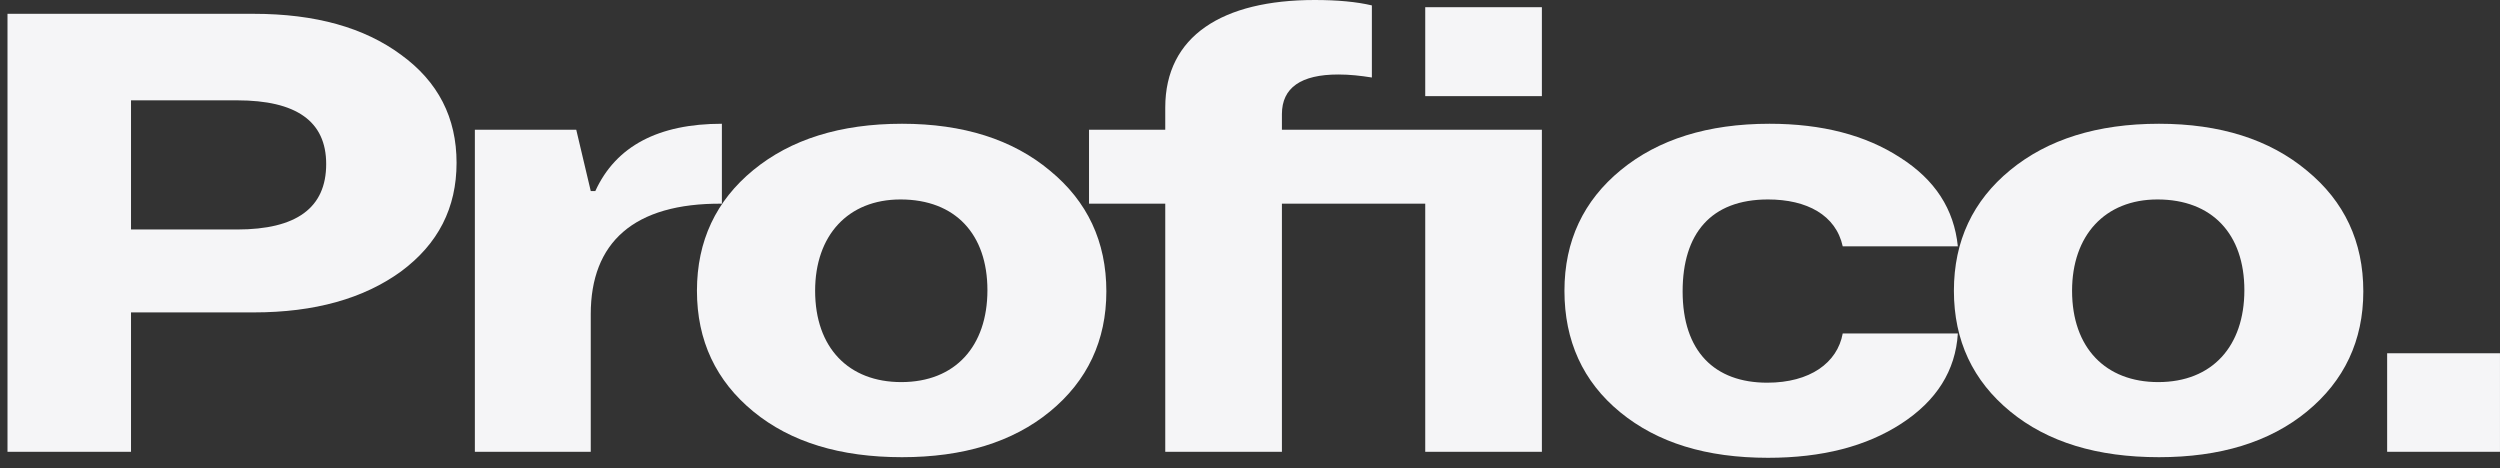 <svg width="203" height="38" viewBox="0 0 203 38" fill="none" xmlns="http://www.w3.org/2000/svg">
<rect x="0" y="0" width="203" height="38" fill="#333333" stroke="none"/>
<g id="Profico">
<g id="Profico.">
<path d="M0.609 1.122V36.685H10.638V25.367H20.605C25.558 25.367 29.52 24.245 32.553 22.05C35.587 19.806 37.073 16.879 37.073 13.22C37.073 9.562 35.587 6.635 32.553 4.439C29.582 2.244 25.62 1.122 20.605 1.122H0.609ZM10.638 18.635V8.147H19.243C24.072 8.147 26.486 9.854 26.486 13.318C26.486 16.879 24.072 18.635 19.243 18.635H10.638Z" fill="#F5F5F7"/>
<path d="M47.969 36.685V25.514C47.969 19.709 51.435 16.489 58.617 16.538V10.049C53.478 10.049 50.012 11.854 48.34 15.513H47.969L46.792 10.537H38.559V36.685H47.969Z" fill="#F5F5F7"/>
<path d="M73.245 10.049C68.231 10.049 64.207 11.318 61.173 13.806C58.14 16.294 56.592 19.562 56.592 23.611C56.592 27.66 58.14 30.929 61.173 33.417C64.207 35.905 68.231 37.124 73.245 37.124C78.198 37.124 82.222 35.905 85.255 33.417C88.289 30.929 89.836 27.66 89.836 23.66C89.836 19.611 88.289 16.343 85.255 13.855C82.222 11.318 78.198 10.049 73.245 10.049ZM66.188 23.611C66.188 19.123 68.85 16.196 73.121 16.196C77.579 16.196 80.179 19.026 80.179 23.562C80.179 28.099 77.579 31.026 73.183 31.026C68.912 31.026 66.188 28.246 66.188 23.611Z" fill="#F5F5F7"/>
<path d="M104.091 10.537V9.269C104.091 7.122 105.639 6.049 108.672 6.049C109.601 6.049 110.467 6.147 111.396 6.293V0.439C110.158 0.146 108.61 0 106.753 0C99.262 0 94.619 2.927 94.619 8.732V10.537H88.428V16.538H94.619V36.685H104.091V16.538H115.729V36.685H125.201V10.537H104.091ZM115.729 7.805H125.201V0.585H115.729V7.805Z" fill="#F5F5F7"/>
<path d="M149.629 27.075C149.196 29.465 146.967 31.075 143.501 31.075C139.229 31.075 136.629 28.538 136.629 23.66C136.629 18.977 138.919 16.196 143.562 16.196C146.72 16.196 149.072 17.465 149.629 20.001H158.977C158.668 16.977 157.12 14.586 154.272 12.781C151.487 10.976 147.958 10.049 143.686 10.049C138.672 10.049 134.648 11.318 131.614 13.806C128.581 16.294 127.033 19.562 127.033 23.611C127.033 27.66 128.519 30.978 131.552 33.466C134.586 35.954 138.548 37.173 143.562 37.173C147.958 37.173 151.548 36.246 154.396 34.392C157.244 32.539 158.792 30.099 158.977 27.075H149.629Z" fill="#F5F5F7"/>
<path d="M175.31 10.049C170.295 10.049 166.271 11.318 163.238 13.806C160.204 16.294 158.657 19.562 158.657 23.611C158.657 27.66 160.204 30.929 163.238 33.417C166.271 35.905 170.295 37.124 175.31 37.124C180.262 37.124 184.286 35.905 187.32 33.417C190.353 30.929 191.901 27.66 191.901 23.66C191.901 19.611 190.353 16.343 187.32 13.855C184.286 11.318 180.262 10.049 175.31 10.049ZM168.252 23.611C168.252 19.123 170.914 16.196 175.186 16.196C179.643 16.196 182.243 19.026 182.243 23.562C182.243 28.099 179.643 31.026 175.248 31.026C170.976 31.026 168.252 28.246 168.252 23.611Z" fill="#F5F5F7"/>
</g>
<path id="Profico._2" d="M202.998 36.685V28.685H193.836V36.685H202.998Z" fill="#F5F5F7"/>
</g>
</svg>
